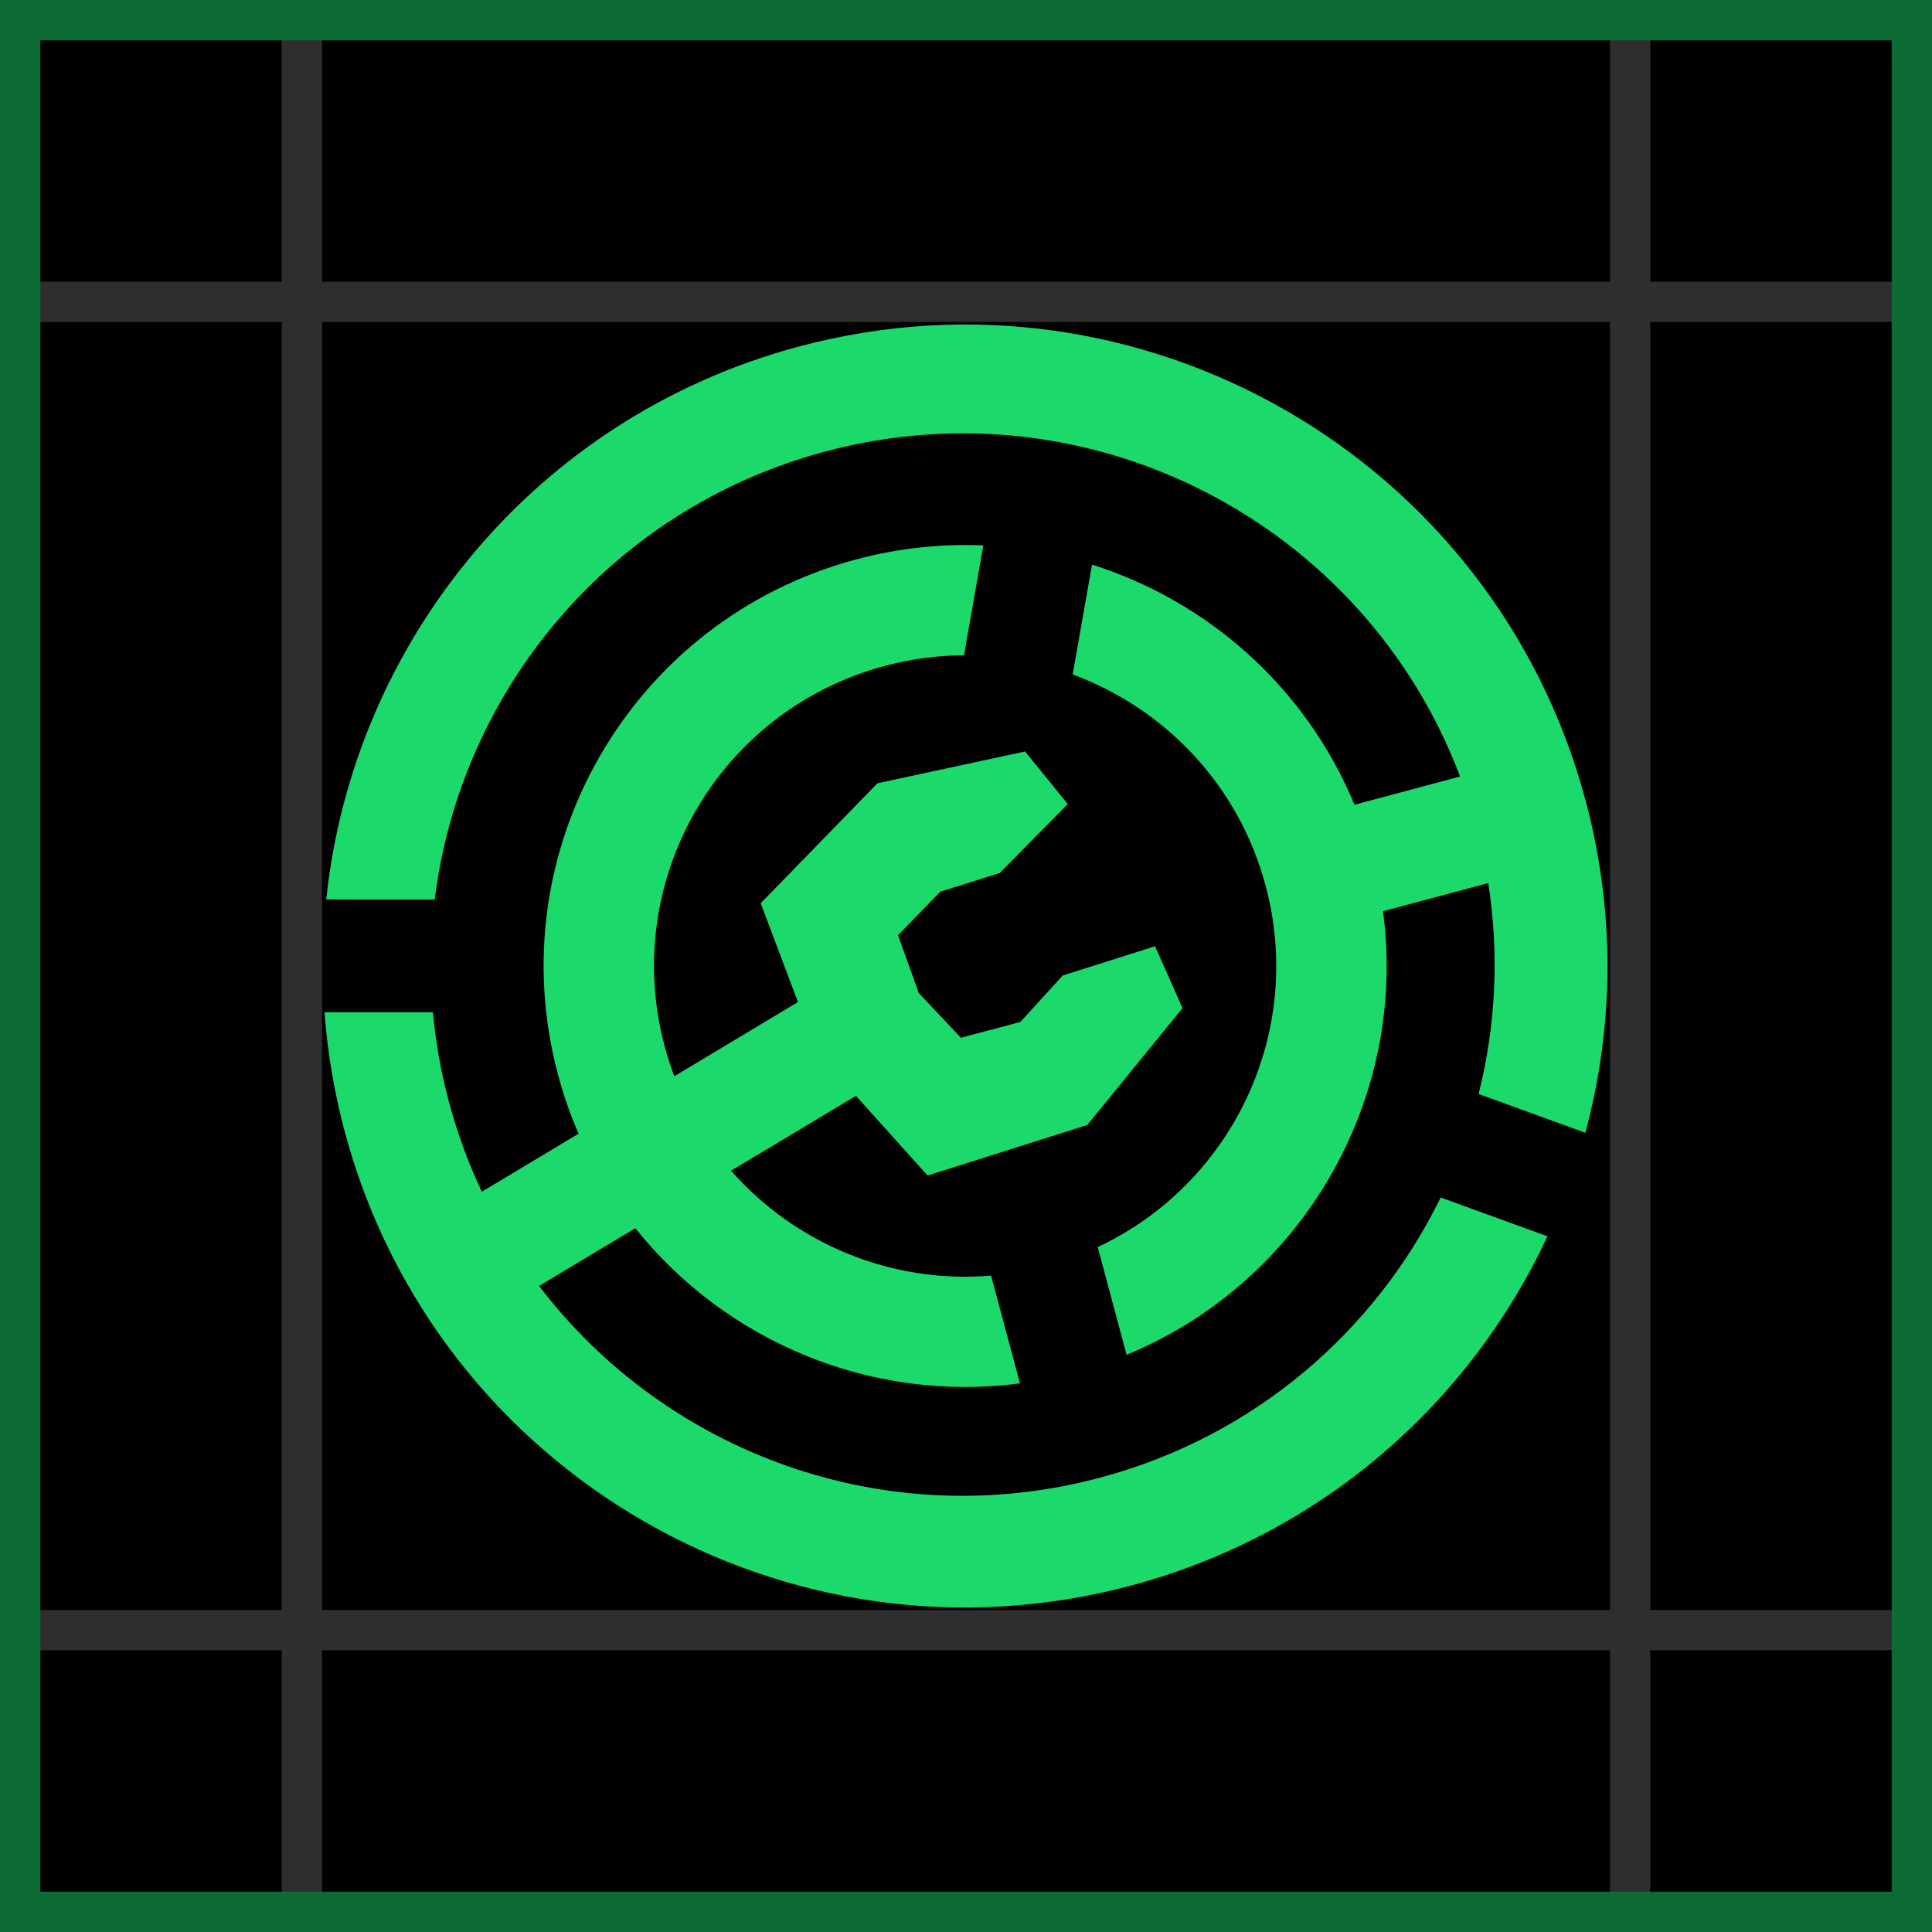 <svg width="48" height="48" viewBox="0 0 48 48" fill="none" xmlns="http://www.w3.org/2000/svg">
<g clip-path="url(#clip0_14_16)">
<rect width="48" height="48" fill="black"/>
<rect x="7.5" y="-10.5" width="33" height="69" stroke="#2E2E2E"/>
<rect x="-10.5" y="7.5" width="68" height="33" stroke="#2E2E2E"/>
<g clip-path="url(#clip1_14_16)">
<path fill-rule="evenodd" clip-rule="evenodd" d="M39.387 28.144C40.096 25.523 40.144 22.687 39.39 19.876C37.109 11.376 28.36 6.332 19.849 8.609C13.28 10.367 8.771 15.973 8.105 22.348H10.801C11.442 17.172 15.143 12.652 20.498 11.219C27.116 9.448 33.907 13.022 36.275 19.292L33.652 19.994C32.444 17.077 30.012 14.938 27.131 14.028L26.65 16.757C28.924 17.596 30.769 19.486 31.443 22.002C32.427 25.669 30.596 29.425 27.272 30.983L27.99 33.66C32.358 31.857 34.982 27.318 34.361 22.639L36.975 21.94C37.249 23.685 37.167 25.467 36.735 27.18L39.387 28.144Z" fill="#1BD96A"/>
<path d="M28.108 39.391C19.597 41.669 10.848 36.624 8.567 28.124C8.306 27.15 8.137 26.154 8.062 25.149H10.756C10.824 25.891 10.955 26.637 11.155 27.38C11.364 28.159 11.639 28.903 11.971 29.608L14.374 28.166C14.171 27.699 14.001 27.212 13.865 26.706C12.369 21.128 15.683 15.394 21.269 13.899C22.327 13.616 23.392 13.506 24.431 13.55L23.95 16.28C23.298 16.283 22.637 16.369 21.979 16.545C17.856 17.649 15.409 21.88 16.514 25.998C16.582 26.251 16.662 26.498 16.753 26.739L19.825 24.895L18.899 22.441L21.8 19.46L25.467 18.67L26.529 19.977L24.839 21.689L23.364 22.153L22.311 23.235L22.827 24.672C22.827 24.672 23.872 25.782 23.874 25.783L25.351 25.39L26.402 24.236L28.697 23.509L29.38 25.047L27.013 27.95L23.045 29.206L21.266 27.226L18.164 29.086C19.754 30.897 22.145 31.902 24.623 31.692L25.341 34.369C21.642 34.858 18.03 33.327 15.785 30.515L13.394 31.949C16.545 36.088 21.998 38.139 27.338 36.71C31.181 35.682 34.173 33.062 35.793 29.751L38.447 30.716C36.524 34.843 32.854 38.121 28.108 39.391Z" fill="#1BD96A"/>
</g>
</g>
<rect x="0.5" y="0.5" width="47" height="47" stroke="#1BD96A"/>
<rect x="0.5" y="0.5" width="47" height="47" stroke="black" stroke-opacity="0.5"/>
<defs>
<clipPath id="clip0_14_16">
<rect width="48" height="48" fill="white"/>
</clipPath>
<clipPath id="clip1_14_16">
<rect width="31.875" height="32" fill="white" transform="translate(8.062 8)"/>
</clipPath>
</defs>
</svg>
